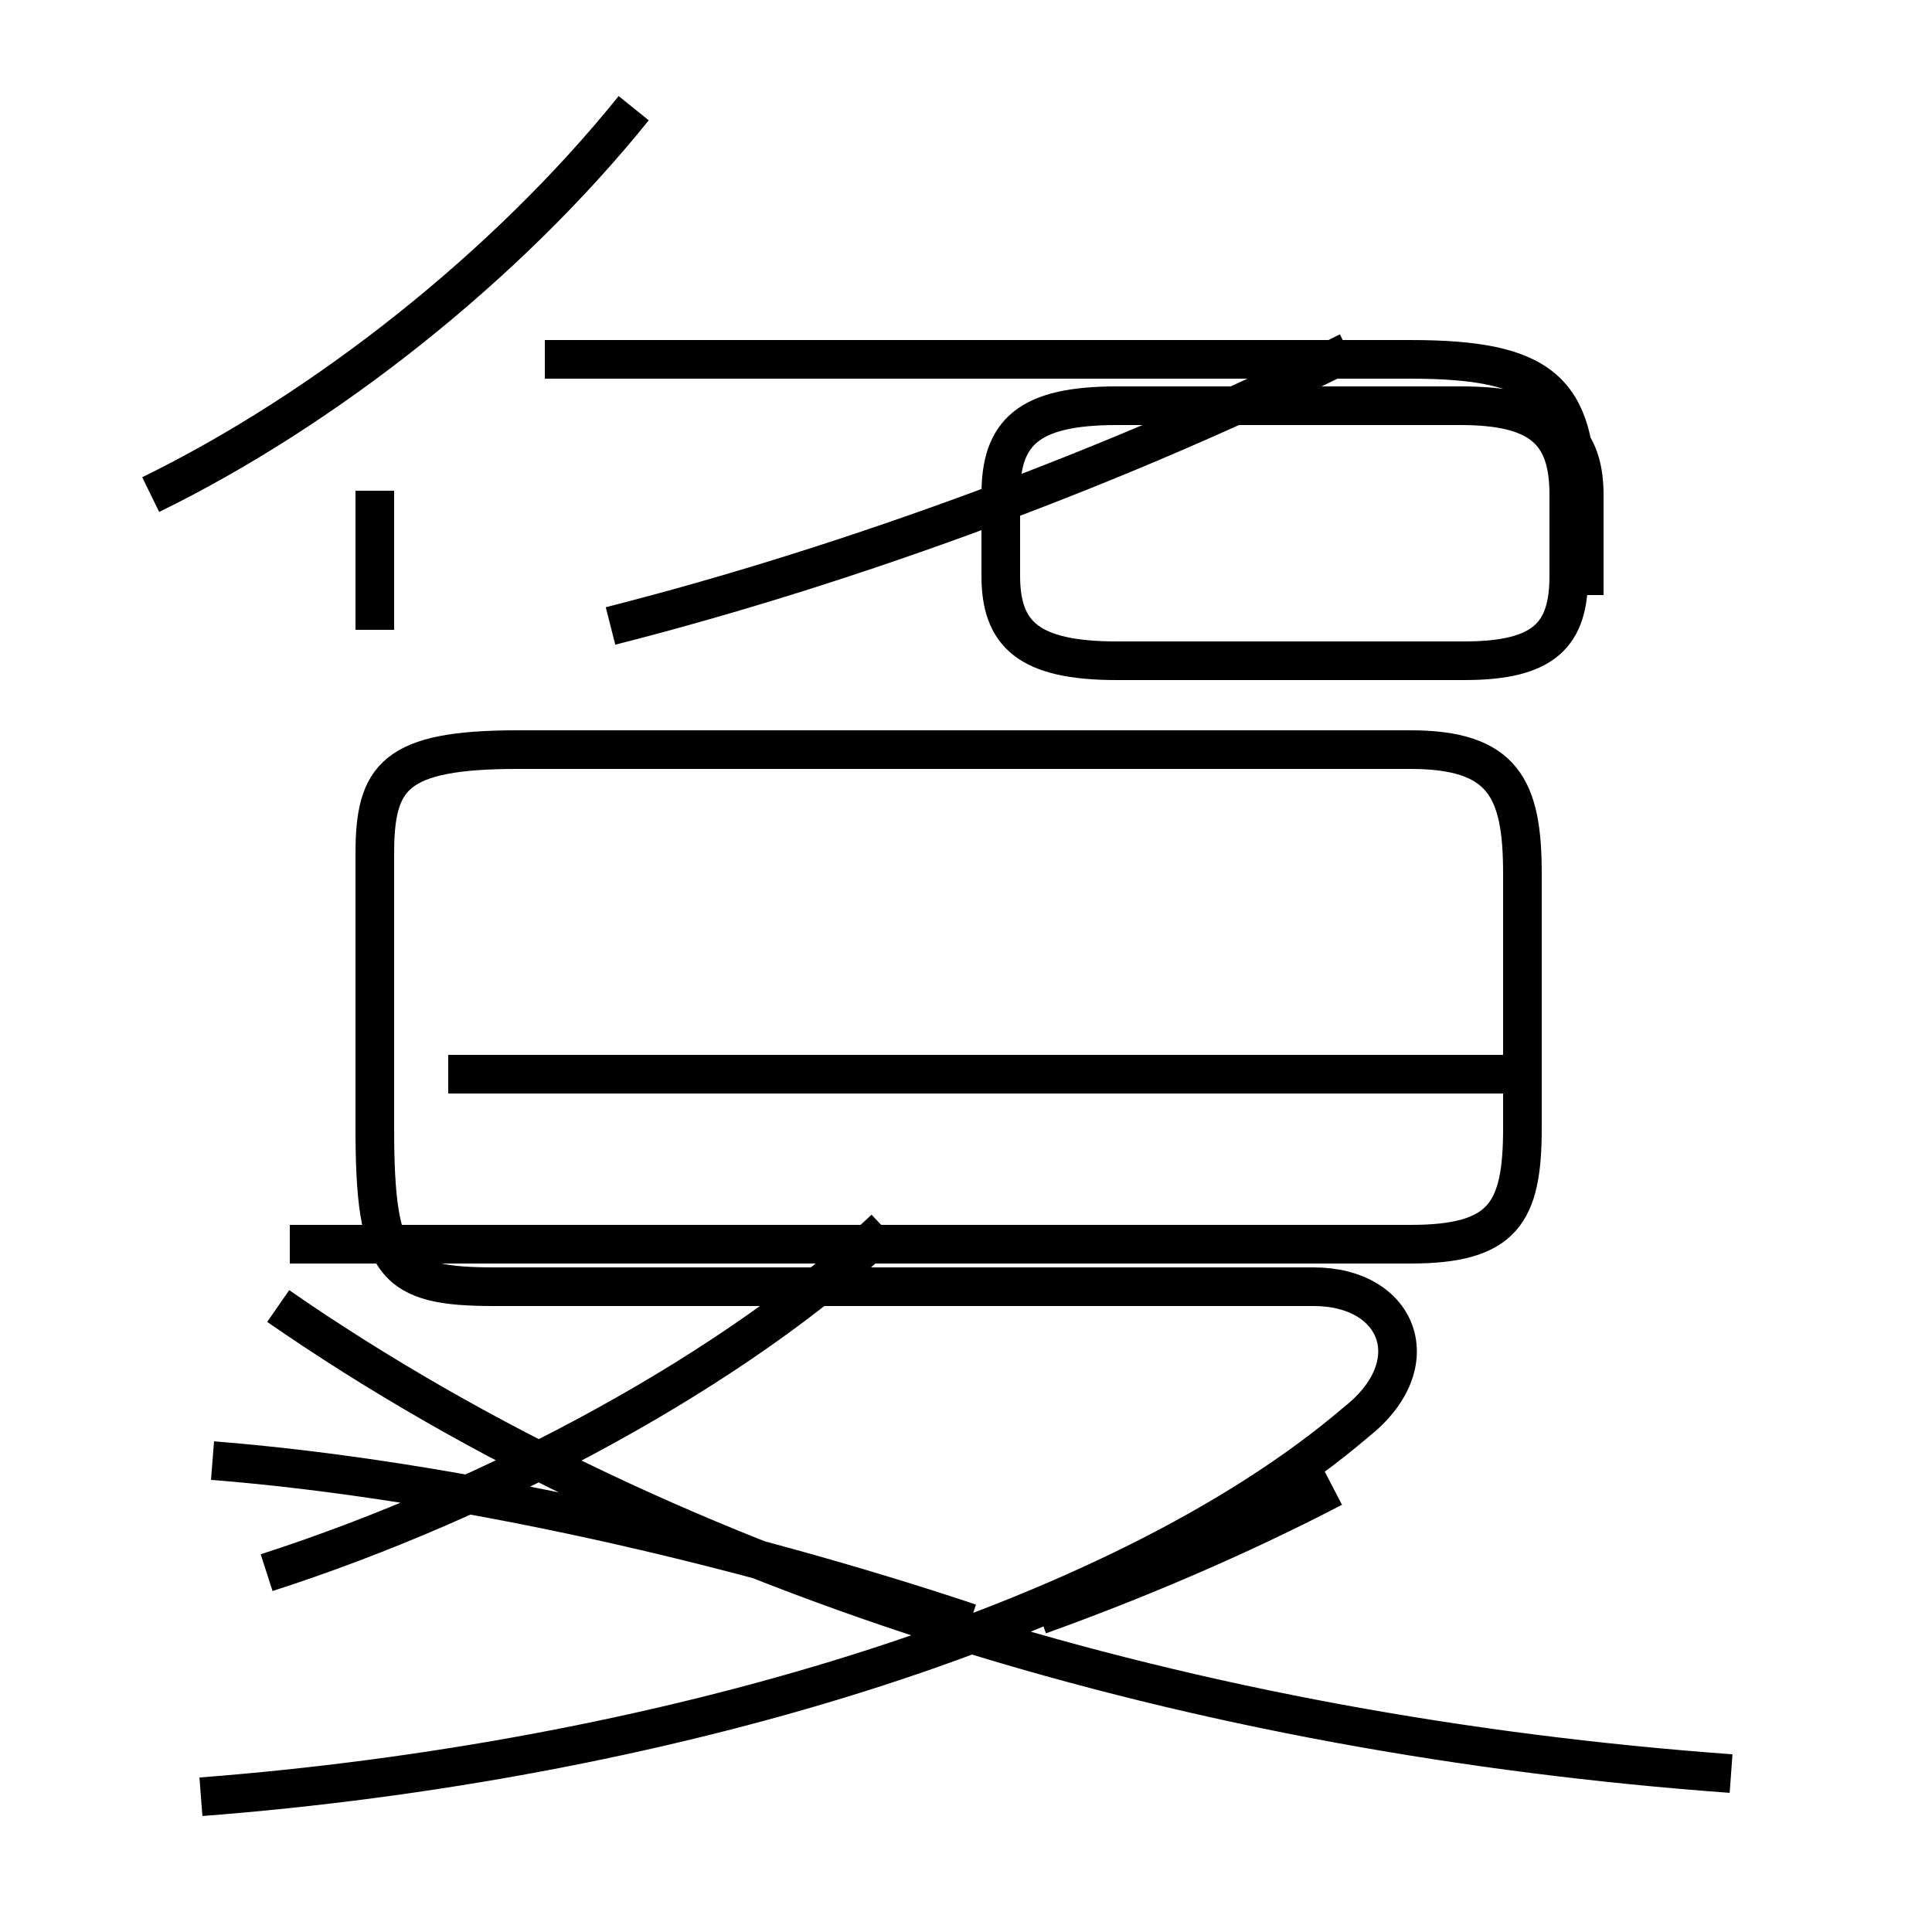 <?xml version='1.0' encoding='utf8'?>
<svg viewBox="0.0 -6.0 50.0 50.0" version="1.1" xmlns="http://www.w3.org/2000/svg">
<rect x="0.0" y="-6.0" width="50.0" height="50.0" fill="#808080" stroke="none"/>
<rect x="-1000" y="-1000" width="2000" height="2000" stroke="white" fill="white"/>
<g style="fill:white;stroke:#000000;  stroke-width:1">
<path d="M 44.8 1.9 C 31.1 0.9 17.6 -3.0 7.2 -10.2 M 5.2 2.5 C 16.9 1.6 28.9 -1.9 35.1 -7.2 C 37.0 -8.7 36.2 -10.7 34.0 -10.7 L 12.8 -10.7 C 10.2 -10.7 9.7 -11.2 9.7 -14.8 L 9.7 -21.9 C 9.7 -23.9 10.2 -24.6 13.4 -24.6 L 36.5 -24.6 C 38.9 -24.6 39.4 -23.6 39.4 -21.4 L 39.4 -14.8 C 39.4 -12.6 38.9 -11.8 36.5 -11.8 L 7.5 -11.8 M 6.9 -3.3 C 12.8 -5.2 19.1 -8.6 22.9 -12.2 M 38.9 -16.2 L 11.6 -16.2 M 25.1 -2.0 C 19.1 -4.0 11.8 -5.7 5.5 -6.2 M 26.9 -2.2 C 29.4 -3.1 32.0 -4.2 34.5 -5.5 M 9.7 -27.7 L 9.7 -31.3 M 3.9 -31.2 C 8.4 -33.4 13.1 -37.1 16.4 -41.2 M 14.1 -34.7 L 36.5 -34.7 C 39.9 -34.7 40.8 -33.9 40.8 -31.1 L 40.8 -28.7 M 15.8 -27.8 C 22.1 -29.4 29.1 -32.0 34.9 -34.9 M 41.0 -28.6 L 41.0 -31.2 C 41.0 -32.8 40.1 -33.5 37.8 -33.5 L 28.9 -33.5 C 26.6 -33.5 25.9 -32.8 25.9 -31.2 L 25.9 -29.1 C 25.9 -27.6 26.6 -26.9 28.9 -26.9 L 37.9 -26.9 C 40.0 -26.9 40.6 -27.6 40.6 -29.1 L 40.6 -31.2 C 40.6 -32.8 39.9 -33.5 37.8 -33.5 L 28.9 -33.5" transform="translate(0.0, 38.0)" />
</g>
</svg>